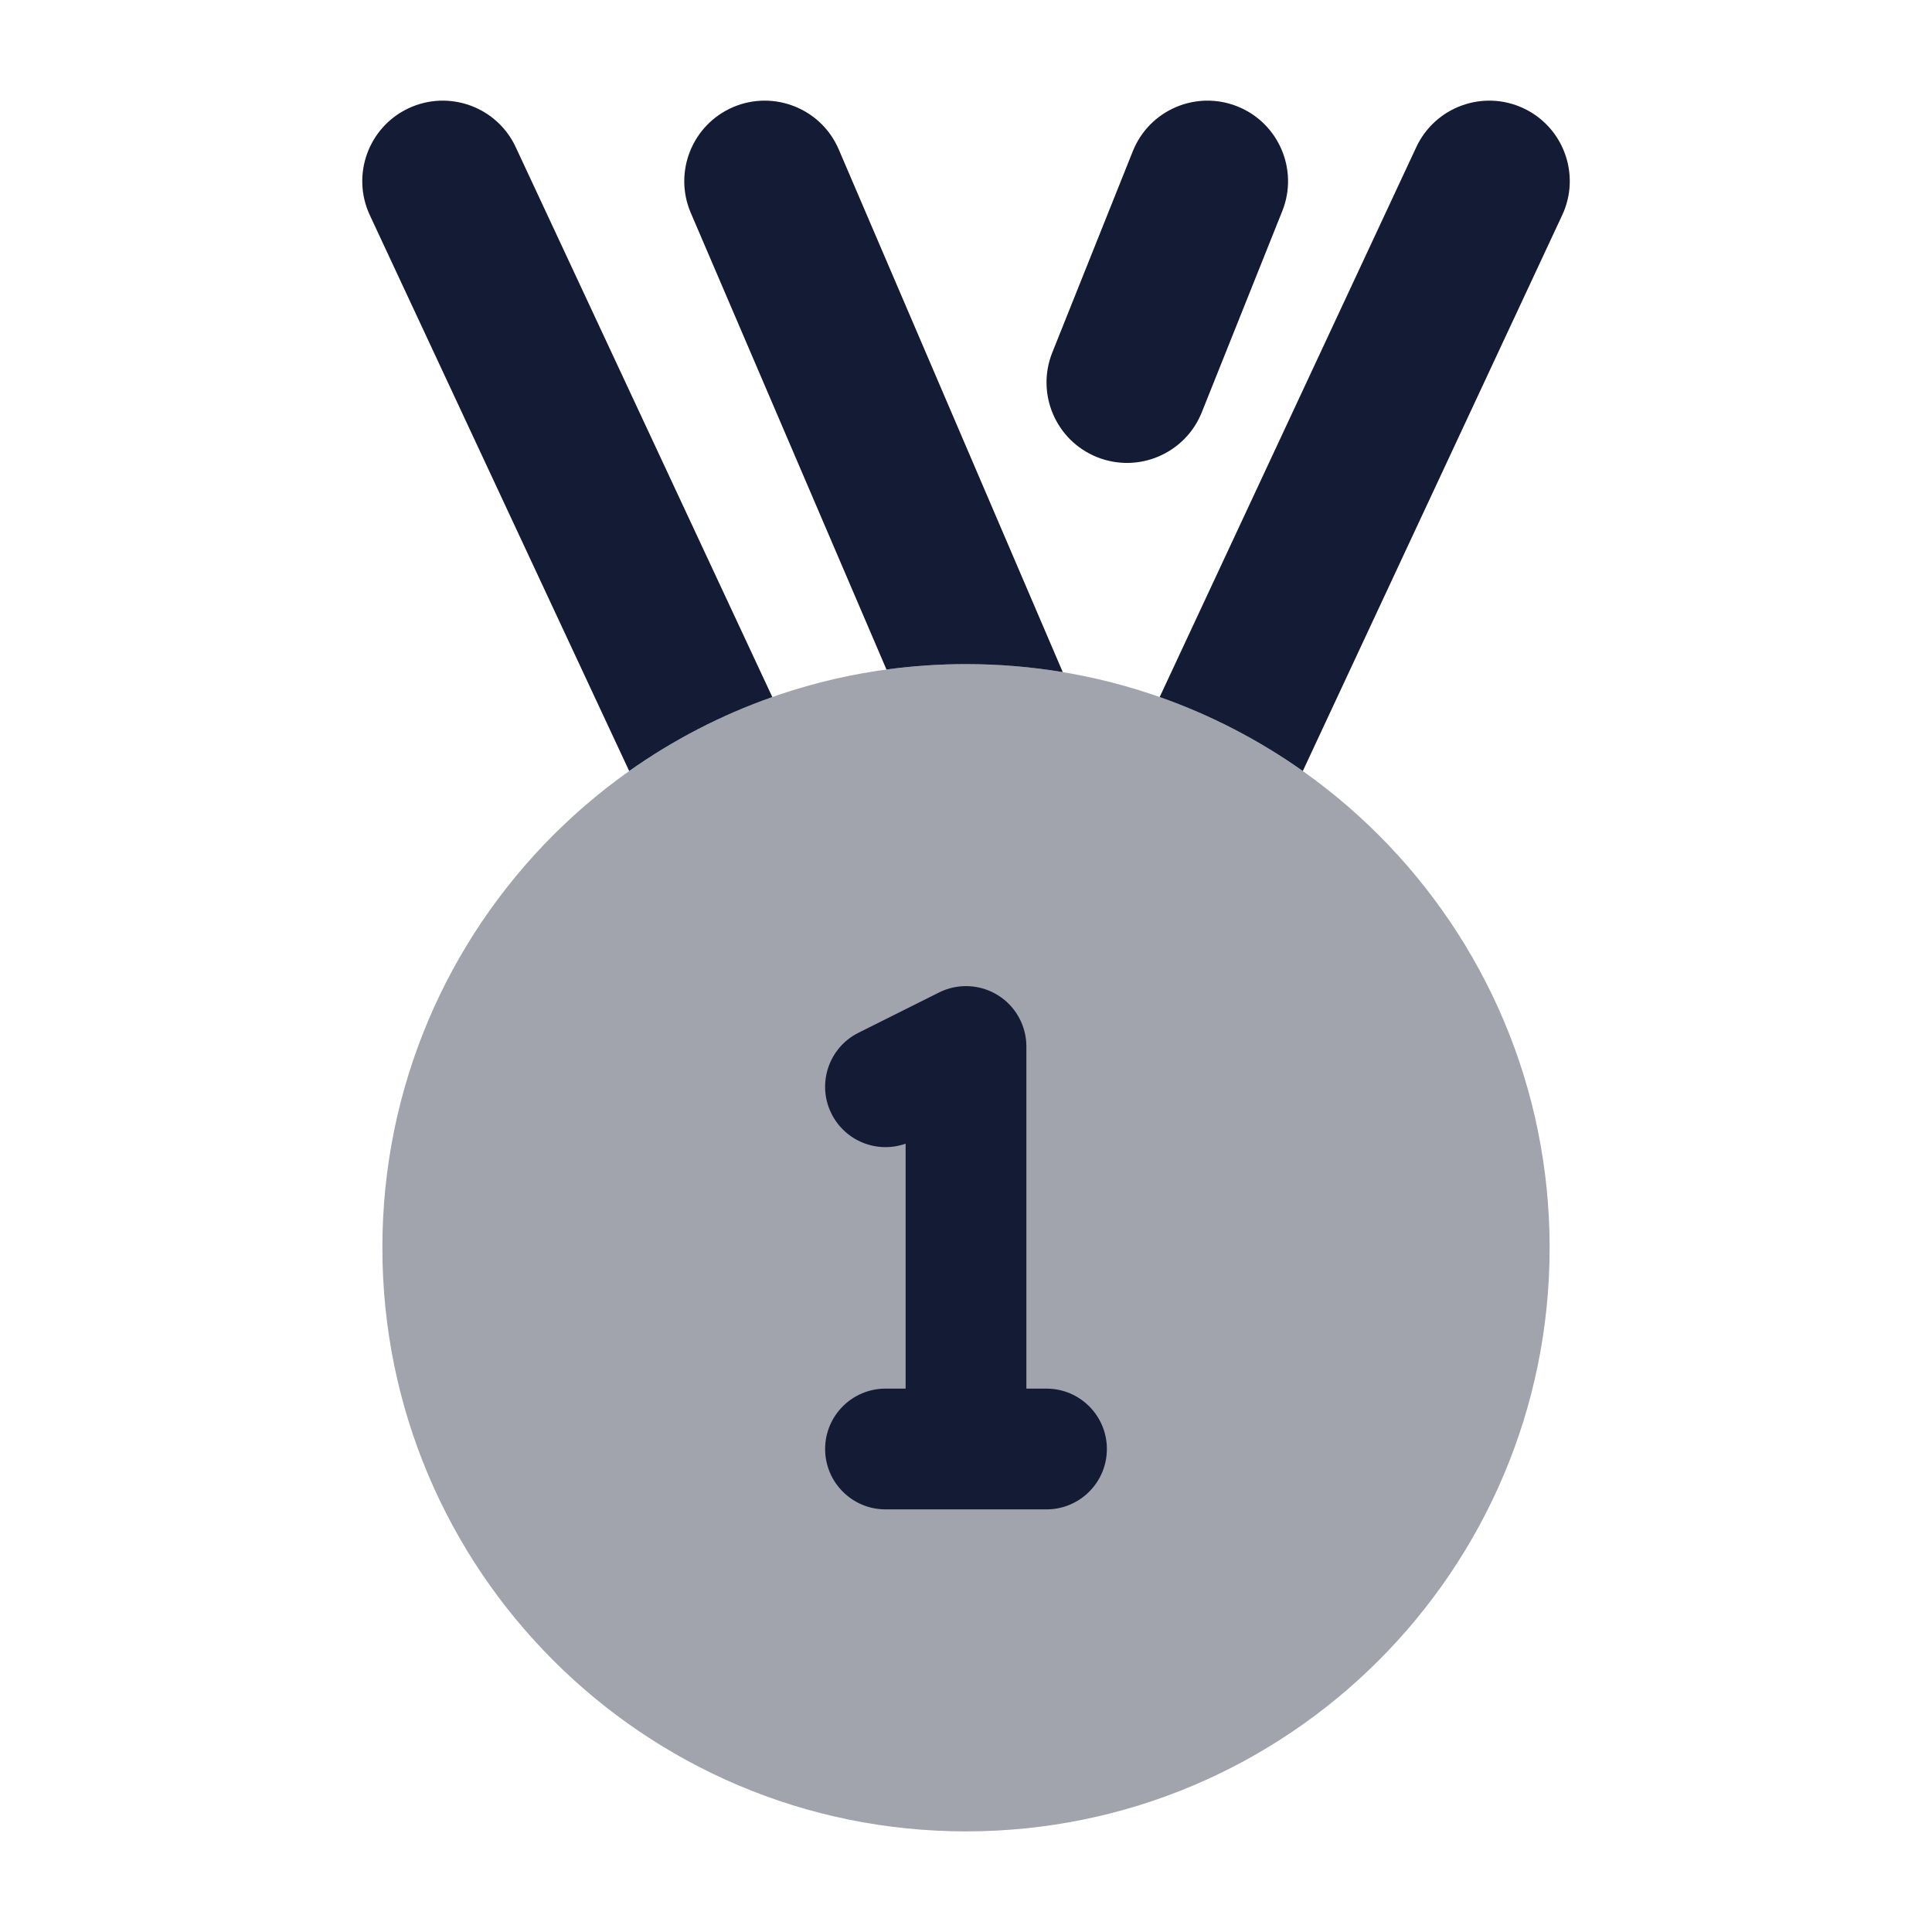 <svg width="24" height="24" viewBox="0 0 24 24" fill="none" xmlns="http://www.w3.org/2000/svg">
<path opacity="0.4" fill-rule="evenodd" clip-rule="evenodd" d="M4.75 15.5C4.75 11.496 7.996 8.25 12 8.25C16.004 8.25 19.25 11.496 19.25 15.5C19.25 19.504 16.004 22.75 12 22.75C7.996 22.75 4.75 19.504 4.75 15.5Z" fill="#141B34"/>
<path d="M15.929 2.622C16.134 2.109 15.884 1.527 15.372 1.322C14.859 1.117 14.277 1.366 14.072 1.879L13.072 4.379C12.867 4.892 13.116 5.474 13.629 5.679C14.142 5.884 14.724 5.634 14.929 5.122L15.929 2.622Z" fill="#141B34"/>
<path d="M10.419 1.856C10.202 1.349 9.614 1.114 9.106 1.331C8.599 1.549 8.364 2.137 8.581 2.644L11.012 8.317C11.335 8.273 11.665 8.25 12 8.25C12.409 8.25 12.811 8.284 13.202 8.349L10.419 1.856Z" fill="#141B34"/>
<path d="M16.184 9.578C15.642 9.195 15.044 8.883 14.406 8.659L17.594 1.827C17.828 1.327 18.423 1.111 18.923 1.344C19.424 1.578 19.64 2.173 19.406 2.673L16.184 9.578Z" fill="#141B34"/>
<path d="M7.816 9.578L4.594 2.673C4.361 2.173 4.577 1.578 5.077 1.344C5.578 1.111 6.173 1.327 6.406 1.827L9.594 8.659C8.956 8.883 8.359 9.194 7.816 9.578Z" fill="#141B34"/>
<path fill-rule="evenodd" clip-rule="evenodd" d="M12.395 12.362C12.616 12.499 12.75 12.74 12.75 13V17.25H13C13.414 17.25 13.75 17.586 13.75 18C13.75 18.414 13.414 18.75 13 18.75H11C10.586 18.75 10.25 18.414 10.25 18C10.25 17.586 10.586 17.25 11 17.25H11.25V14.207C10.898 14.332 10.501 14.178 10.329 13.835C10.144 13.465 10.294 13.014 10.665 12.829L11.665 12.329C11.897 12.213 12.173 12.225 12.395 12.362Z" fill="#141B34"/>
</svg>
